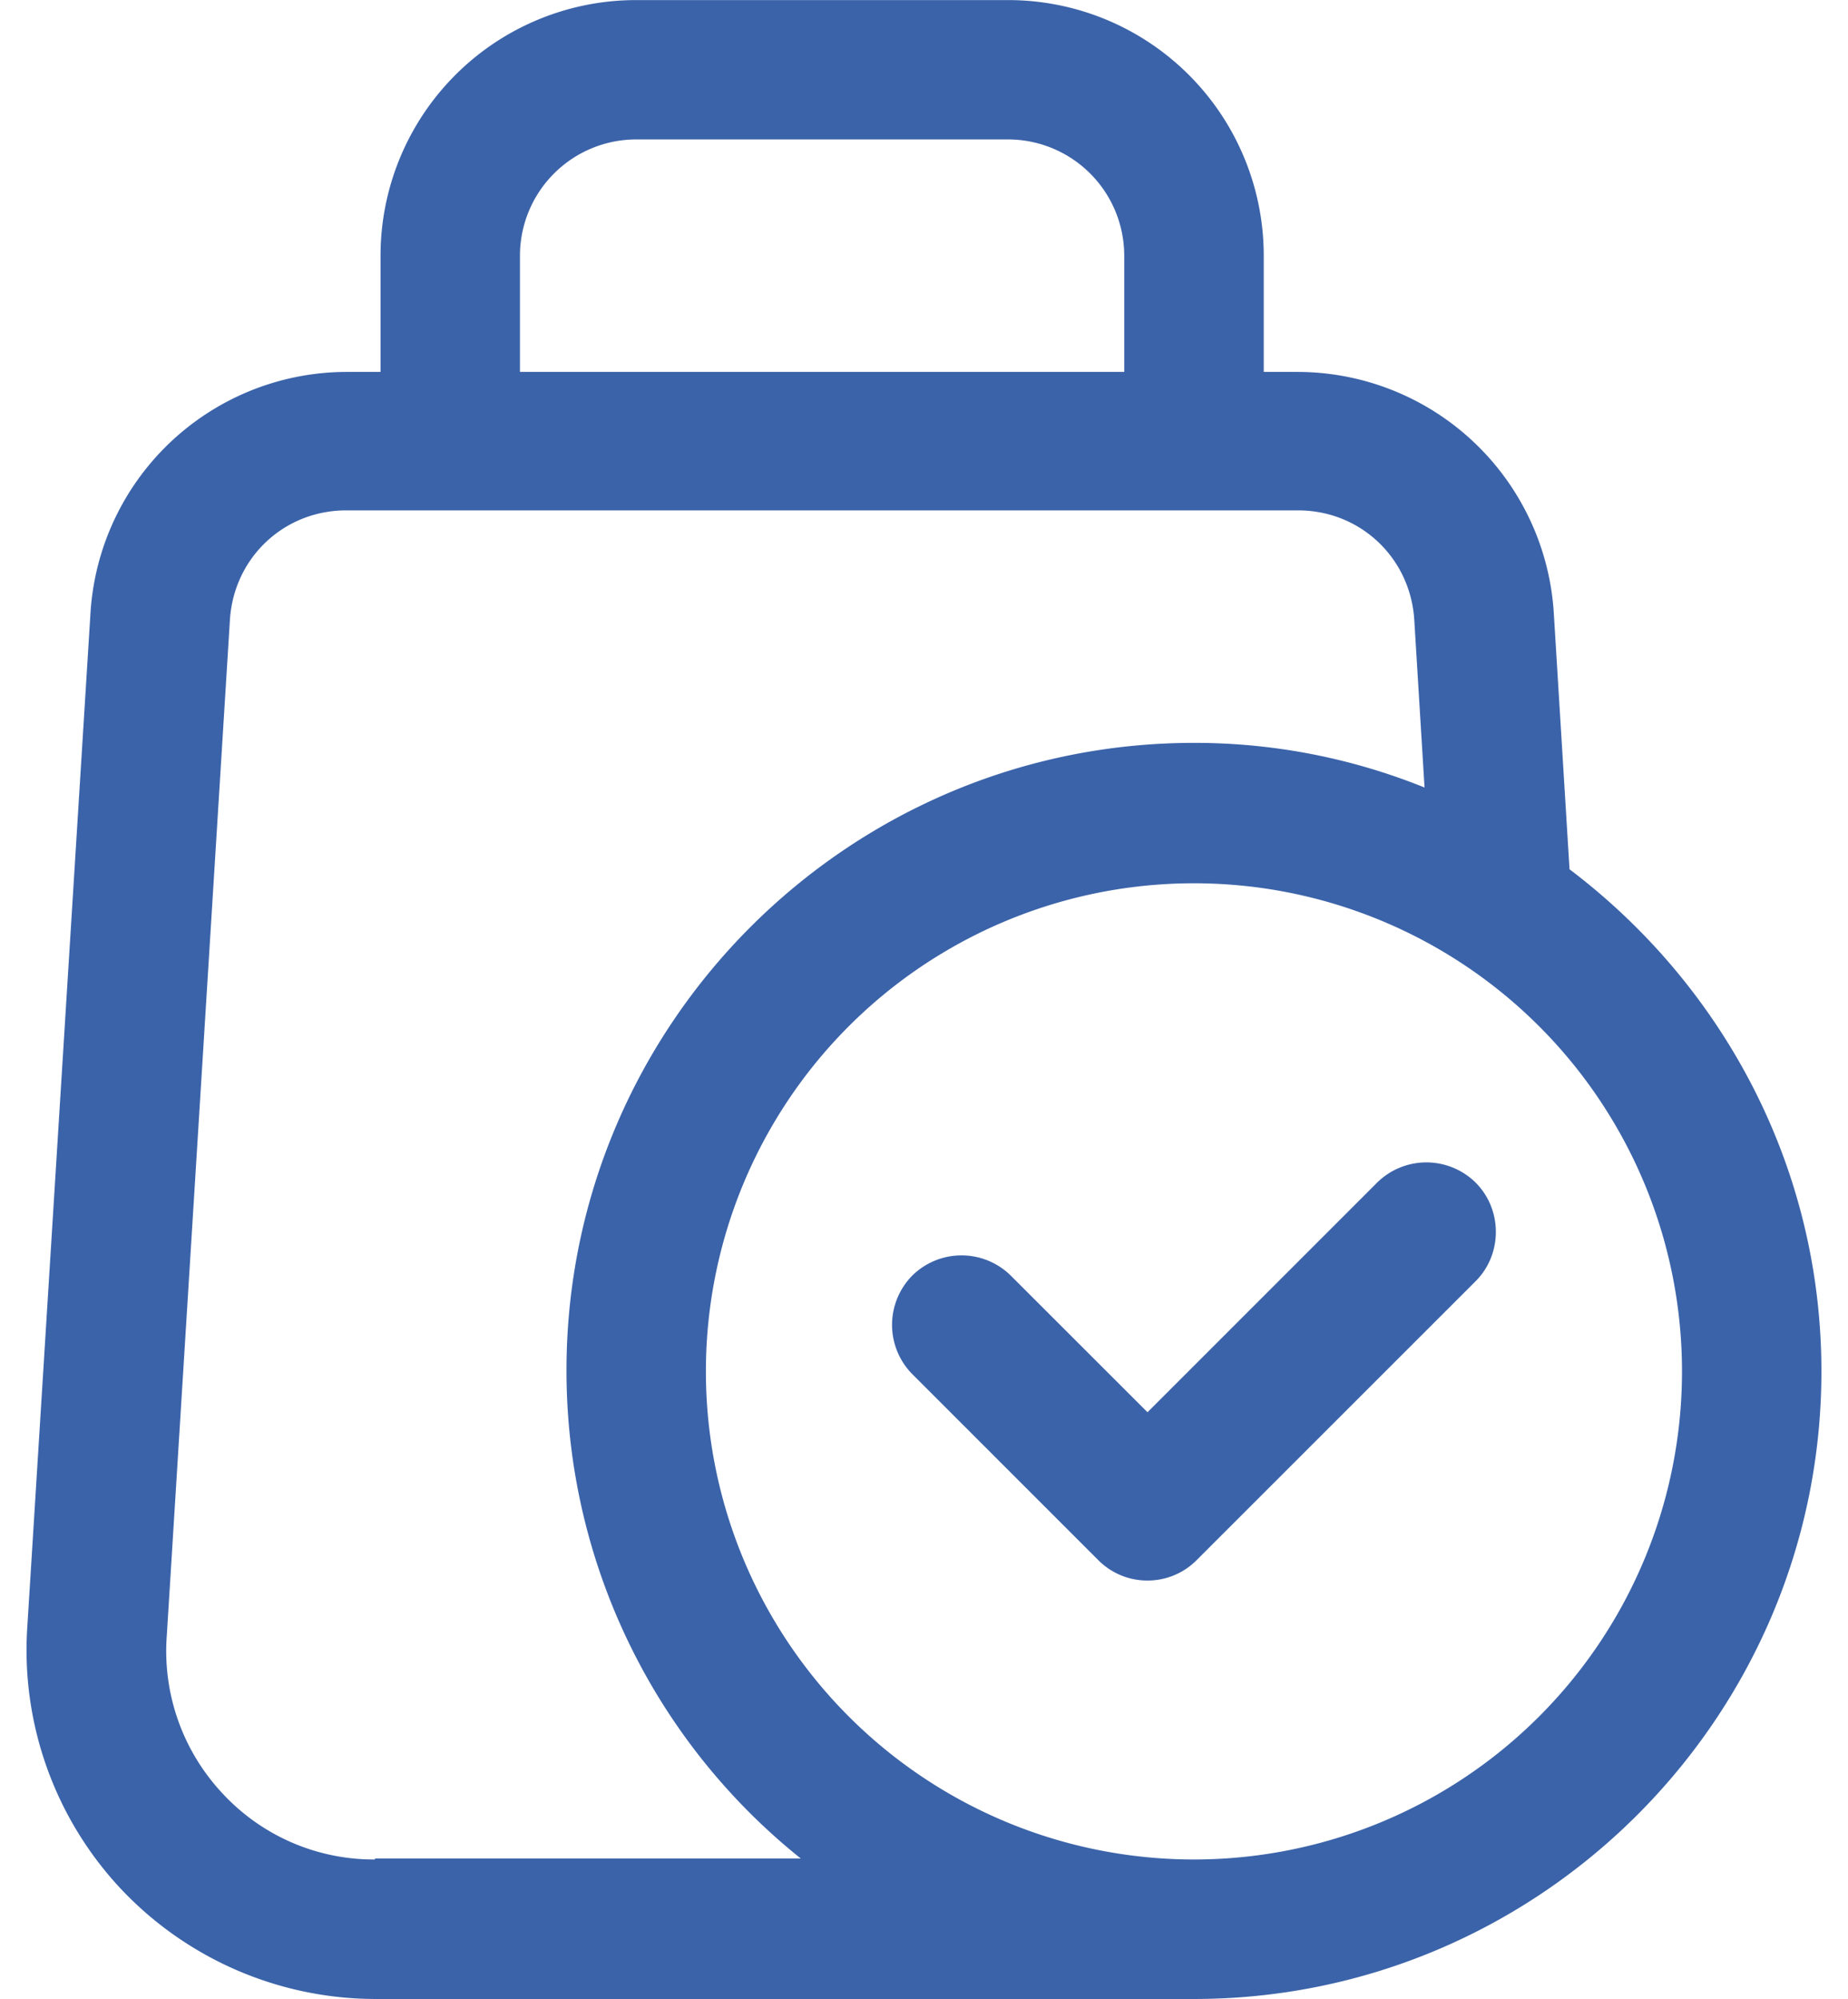 <svg xmlns="http://www.w3.org/2000/svg" width="21.913" height="23.7" viewBox="41 110.016 21.913 24.4"><path d="m59.837 120.627-.193-3.143a3.137 3.137 0 0 0-3.12-2.928h-.42v-1.419a3.12 3.12 0 0 0-3.122-3.12h-4.54a3.12 3.12 0 0 0-3.12 3.12v1.419h-.42a3.137 3.137 0 0 0-3.12 2.928l-.773 12.404a4.262 4.262 0 0 0 1.147 3.189 4.277 4.277 0 0 0 3.098 1.34h9.998c4.222 0 7.66-3.44 7.66-7.661 0-2.508-1.214-4.721-3.075-6.129Zm-12.813-7.49a1.42 1.42 0 0 1 1.419-1.419h4.54a1.42 1.42 0 0 1 1.418 1.42v1.418h-7.377v-1.419Zm-1.77 19.577a2.515 2.515 0 0 1-1.861-.806 2.54 2.54 0 0 1-.681-1.918l.771-12.404c.046-.76.659-1.34 1.42-1.34h11.62c.76 0 1.373.58 1.419 1.34l.125 2.043a7.489 7.489 0 0 0-2.815-.545c-4.222 0-7.66 3.439-7.66 7.66a7.626 7.626 0 0 0 2.86 5.958h-5.198Zm9.998 0a5.957 5.957 0 0 1-5.958-5.958 5.957 5.957 0 0 1 5.958-5.958 5.957 5.957 0 0 1 5.958 5.958 5.957 5.957 0 0 1-5.958 5.958Zm3.439-8.262c.329.329.329.874 0 1.203l-3.405 3.404a.842.842 0 0 1-.601.25.842.842 0 0 1-.602-.25l-2.27-2.27a.856.856 0 0 1 0-1.202.856.856 0 0 1 1.203 0l1.669 1.668 2.803-2.803a.856.856 0 0 1 1.203 0Z" fill="#3b63a9" fill-rule="evenodd" data-name="shopping-bag"/></svg>